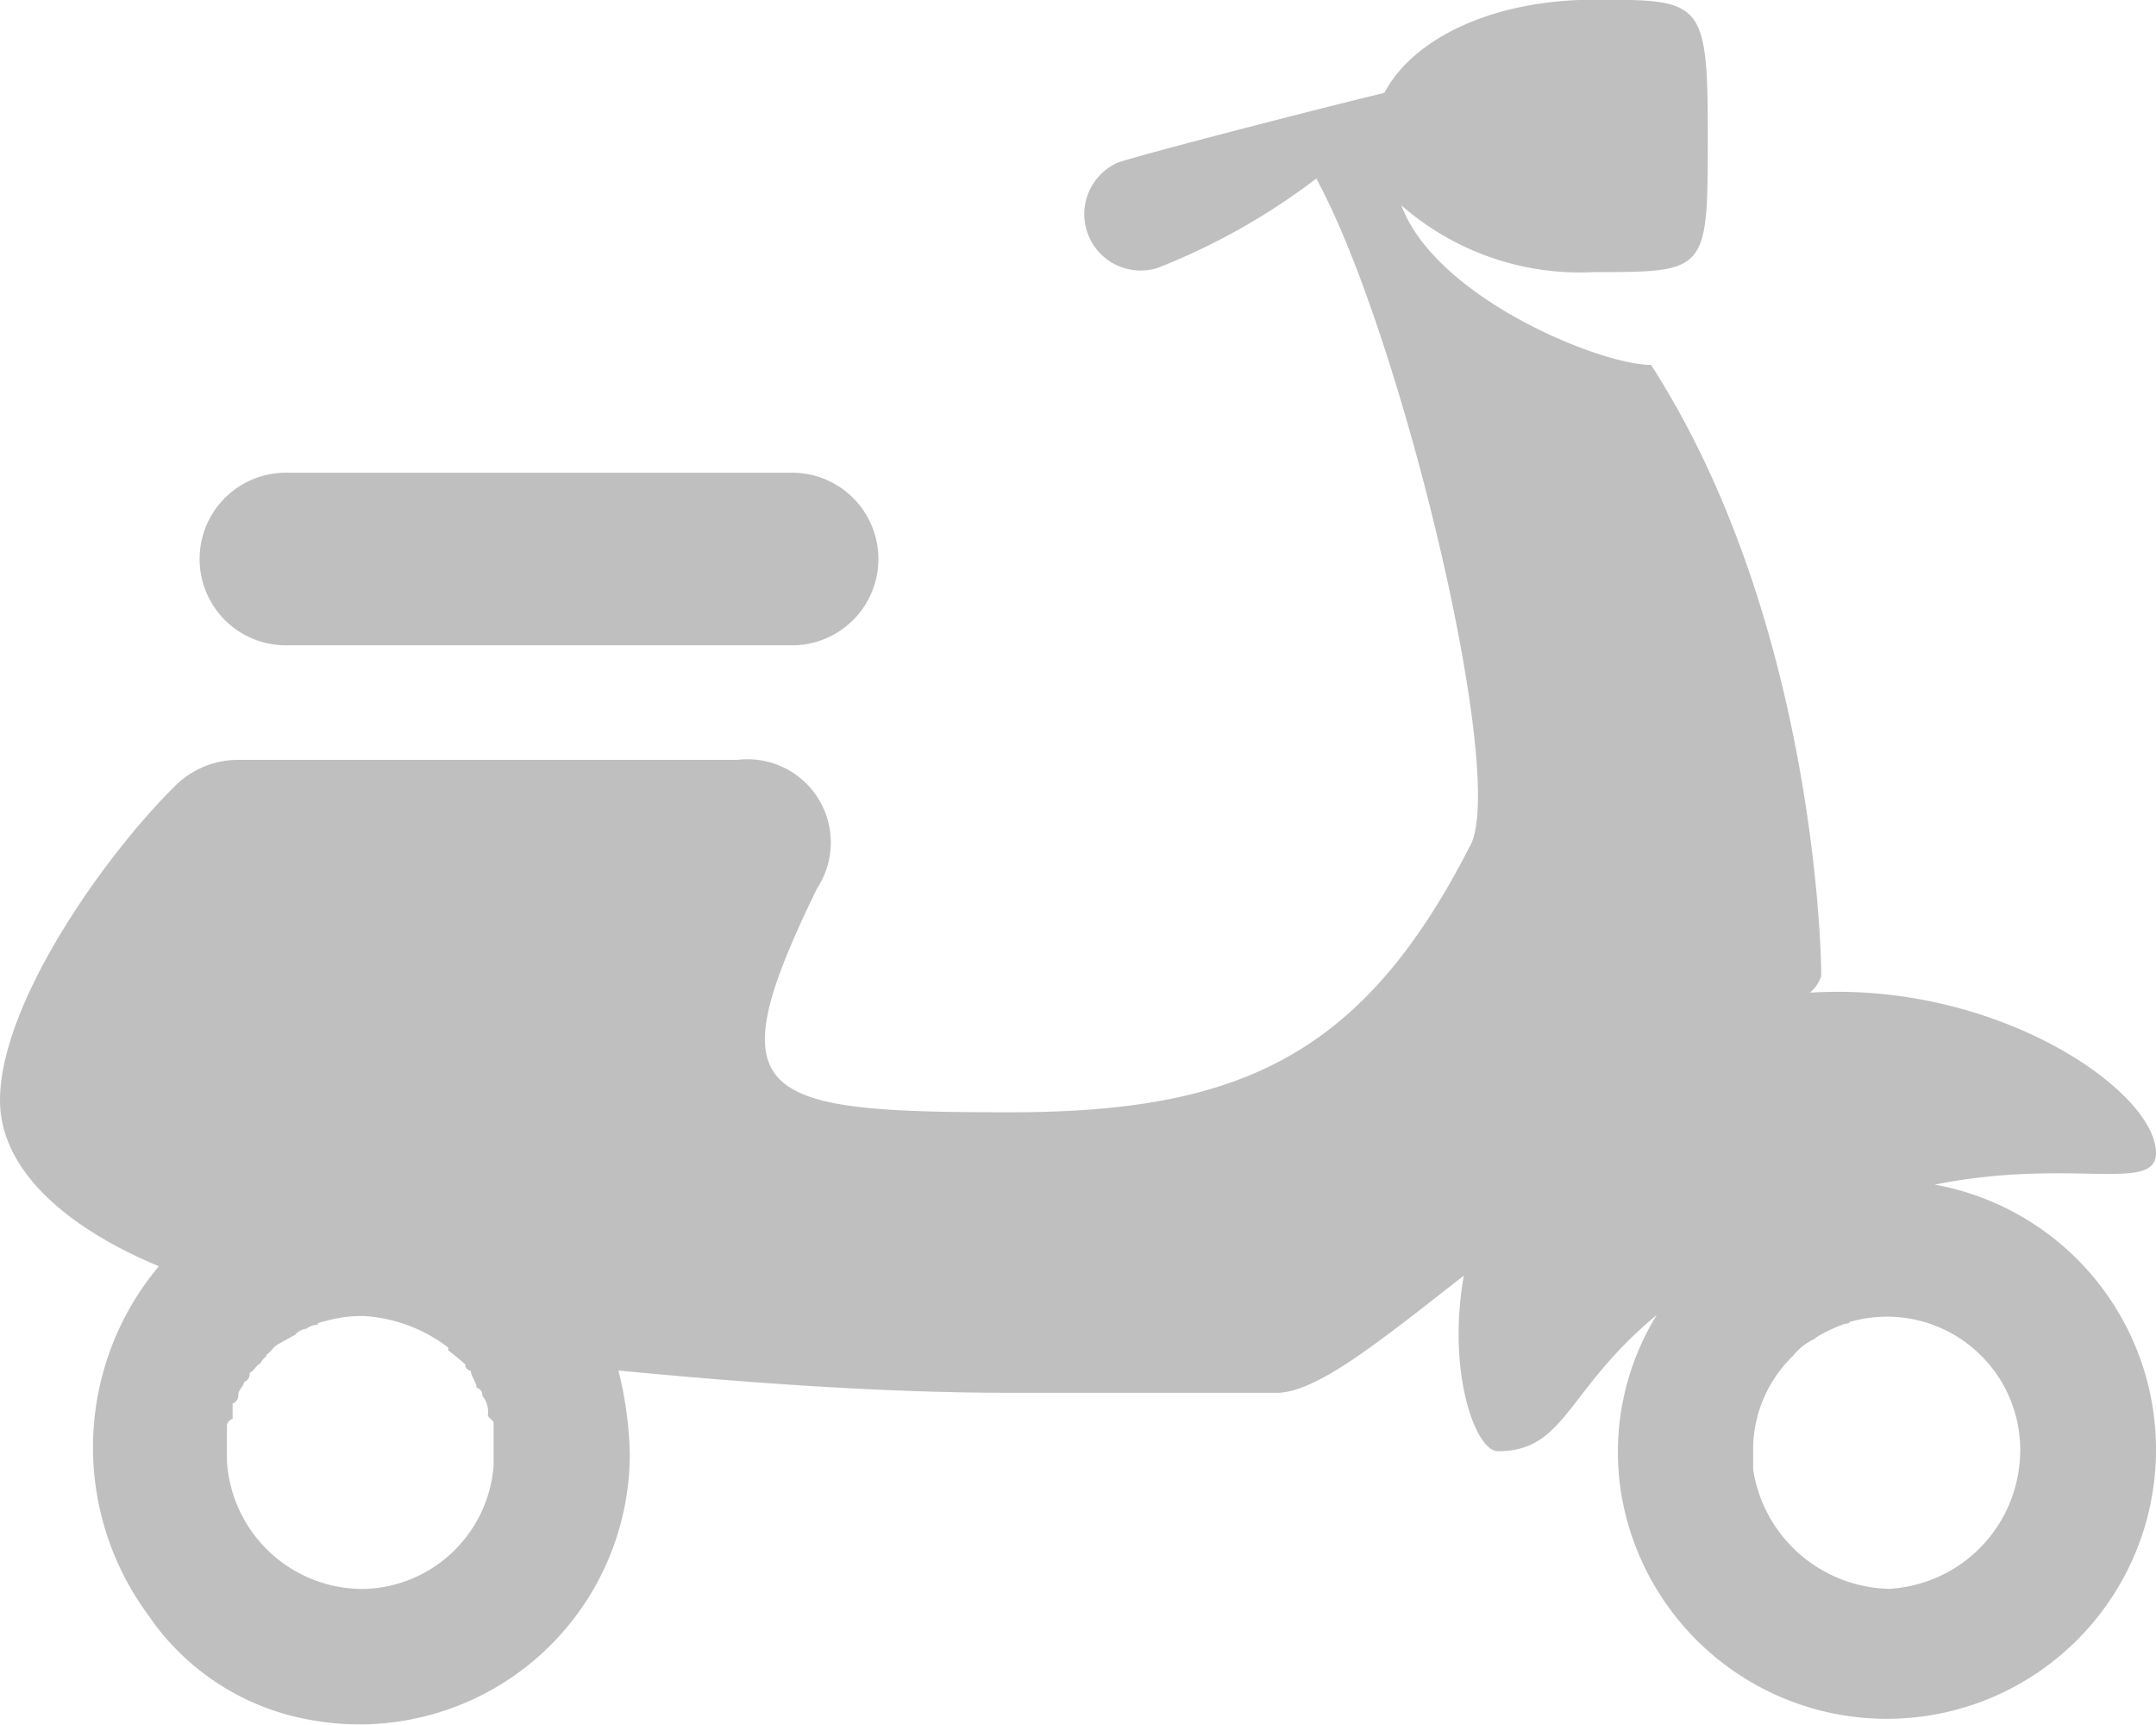 <svg xmlns="http://www.w3.org/2000/svg" width="38" height="30.406" viewBox="0 0 38 30.406"><defs><style>.cls-1{fill:#bfbfbf;fill-rule:evenodd}</style></defs><path id="dowoz" class="cls-1" d="M12207.9 127.372h9a1.521 1.521 0 0 0 0-3.041h-9a1.521 1.521 0 0 0 0 3.041zm29.1 9.505c2.4-.481 3.9.158 3.9-.557 0-1.09-2.8-3.032-6.1-2.826a.65.65 0 0 0 .2-.294c0-.706-.2-6.42-3-10.769-.9 0-3.8-1.186-4.4-2.812a4.777 4.777 0 0 0 3.4 1.176c2 0 2 0 2-2.4s-.1-2.4-2-2.4c-1.8 0-3.2.689-3.7 1.642-1 .237-4.3 1.088-4.7 1.229a.994.994 0 0 0 .7 1.857 11.6 11.6 0 0 0 2.8-1.576c1.5 2.744 3.4 10.635 2.7 11.779-1.9 3.717-4.1 4.676-8.1 4.676-4.5 0-5.2-.247-3.4-3.944a1.468 1.468 0 0 0-1.4-2.267h-8.8a1.581 1.581 0 0 0-1.1.445c-1.3 1.285-3.1 3.87-3.1 5.555 0 1.187 1.1 2.215 2.8 2.924a4.97 4.97 0 0 0-.2 6.13 4.363 4.363 0 0 0 2.8 1.852 4.767 4.767 0 0 0 5.7-4.7 6.671 6.671 0 0 0-.2-1.444c2.3.221 4.7.393 6.9.393h4.7c.7 0 1.8-.892 3.3-2.065-.3 1.684.2 3.094.6 3.094 1.2 0 1.2-1.079 2.8-2.4a4.6 4.6 0 0 0-.6 3.289 4.745 4.745 0 1 0 5.5-5.587zm-25.4 4.727v.223a2.353 2.353 0 0 1-2.3 2.176 2.4 2.4 0 0 1-2.4-2.251v-.6a.136.136 0 0 1 .1-.146v-.27a.157.157 0 0 0 .1-.164c0-.074.1-.146.1-.215a.154.154 0 0 0 .1-.161c.1-.063.1-.121.2-.179 0-.049.1-.1.1-.145.1-.066.1-.124.2-.181s.2-.114.3-.165a.311.311 0 0 1 .2-.11.358.358 0 0 1 .2-.072c0-.017 0-.038.1-.052a2.36 2.36 0 0 1 .7-.1 2.712 2.712 0 0 1 1.5.556v.049c.1.077.2.159.3.247 0 .04 0 .078.1.12 0 .093.1.191.1.293a.128.128 0 0 1 .1.138.456.456 0 0 1 .1.345c0 .046.1.089.1.136v.524zm24.6 2.392V144a2.48 2.48 0 0 1-2.4-2.1v-.421a2.3 2.3 0 0 1 .7-1.582 1.039 1.039 0 0 1 .4-.309v-.013a2.779 2.779 0 0 1 .5-.24c.1-.014.1-.028.1-.039a2.485 2.485 0 0 1 .7-.092 2.349 2.349 0 0 1 2.3 2.53 2.447 2.447 0 0 1-2.3 2.266z" transform="translate(-12202.9 -116)"/></svg>